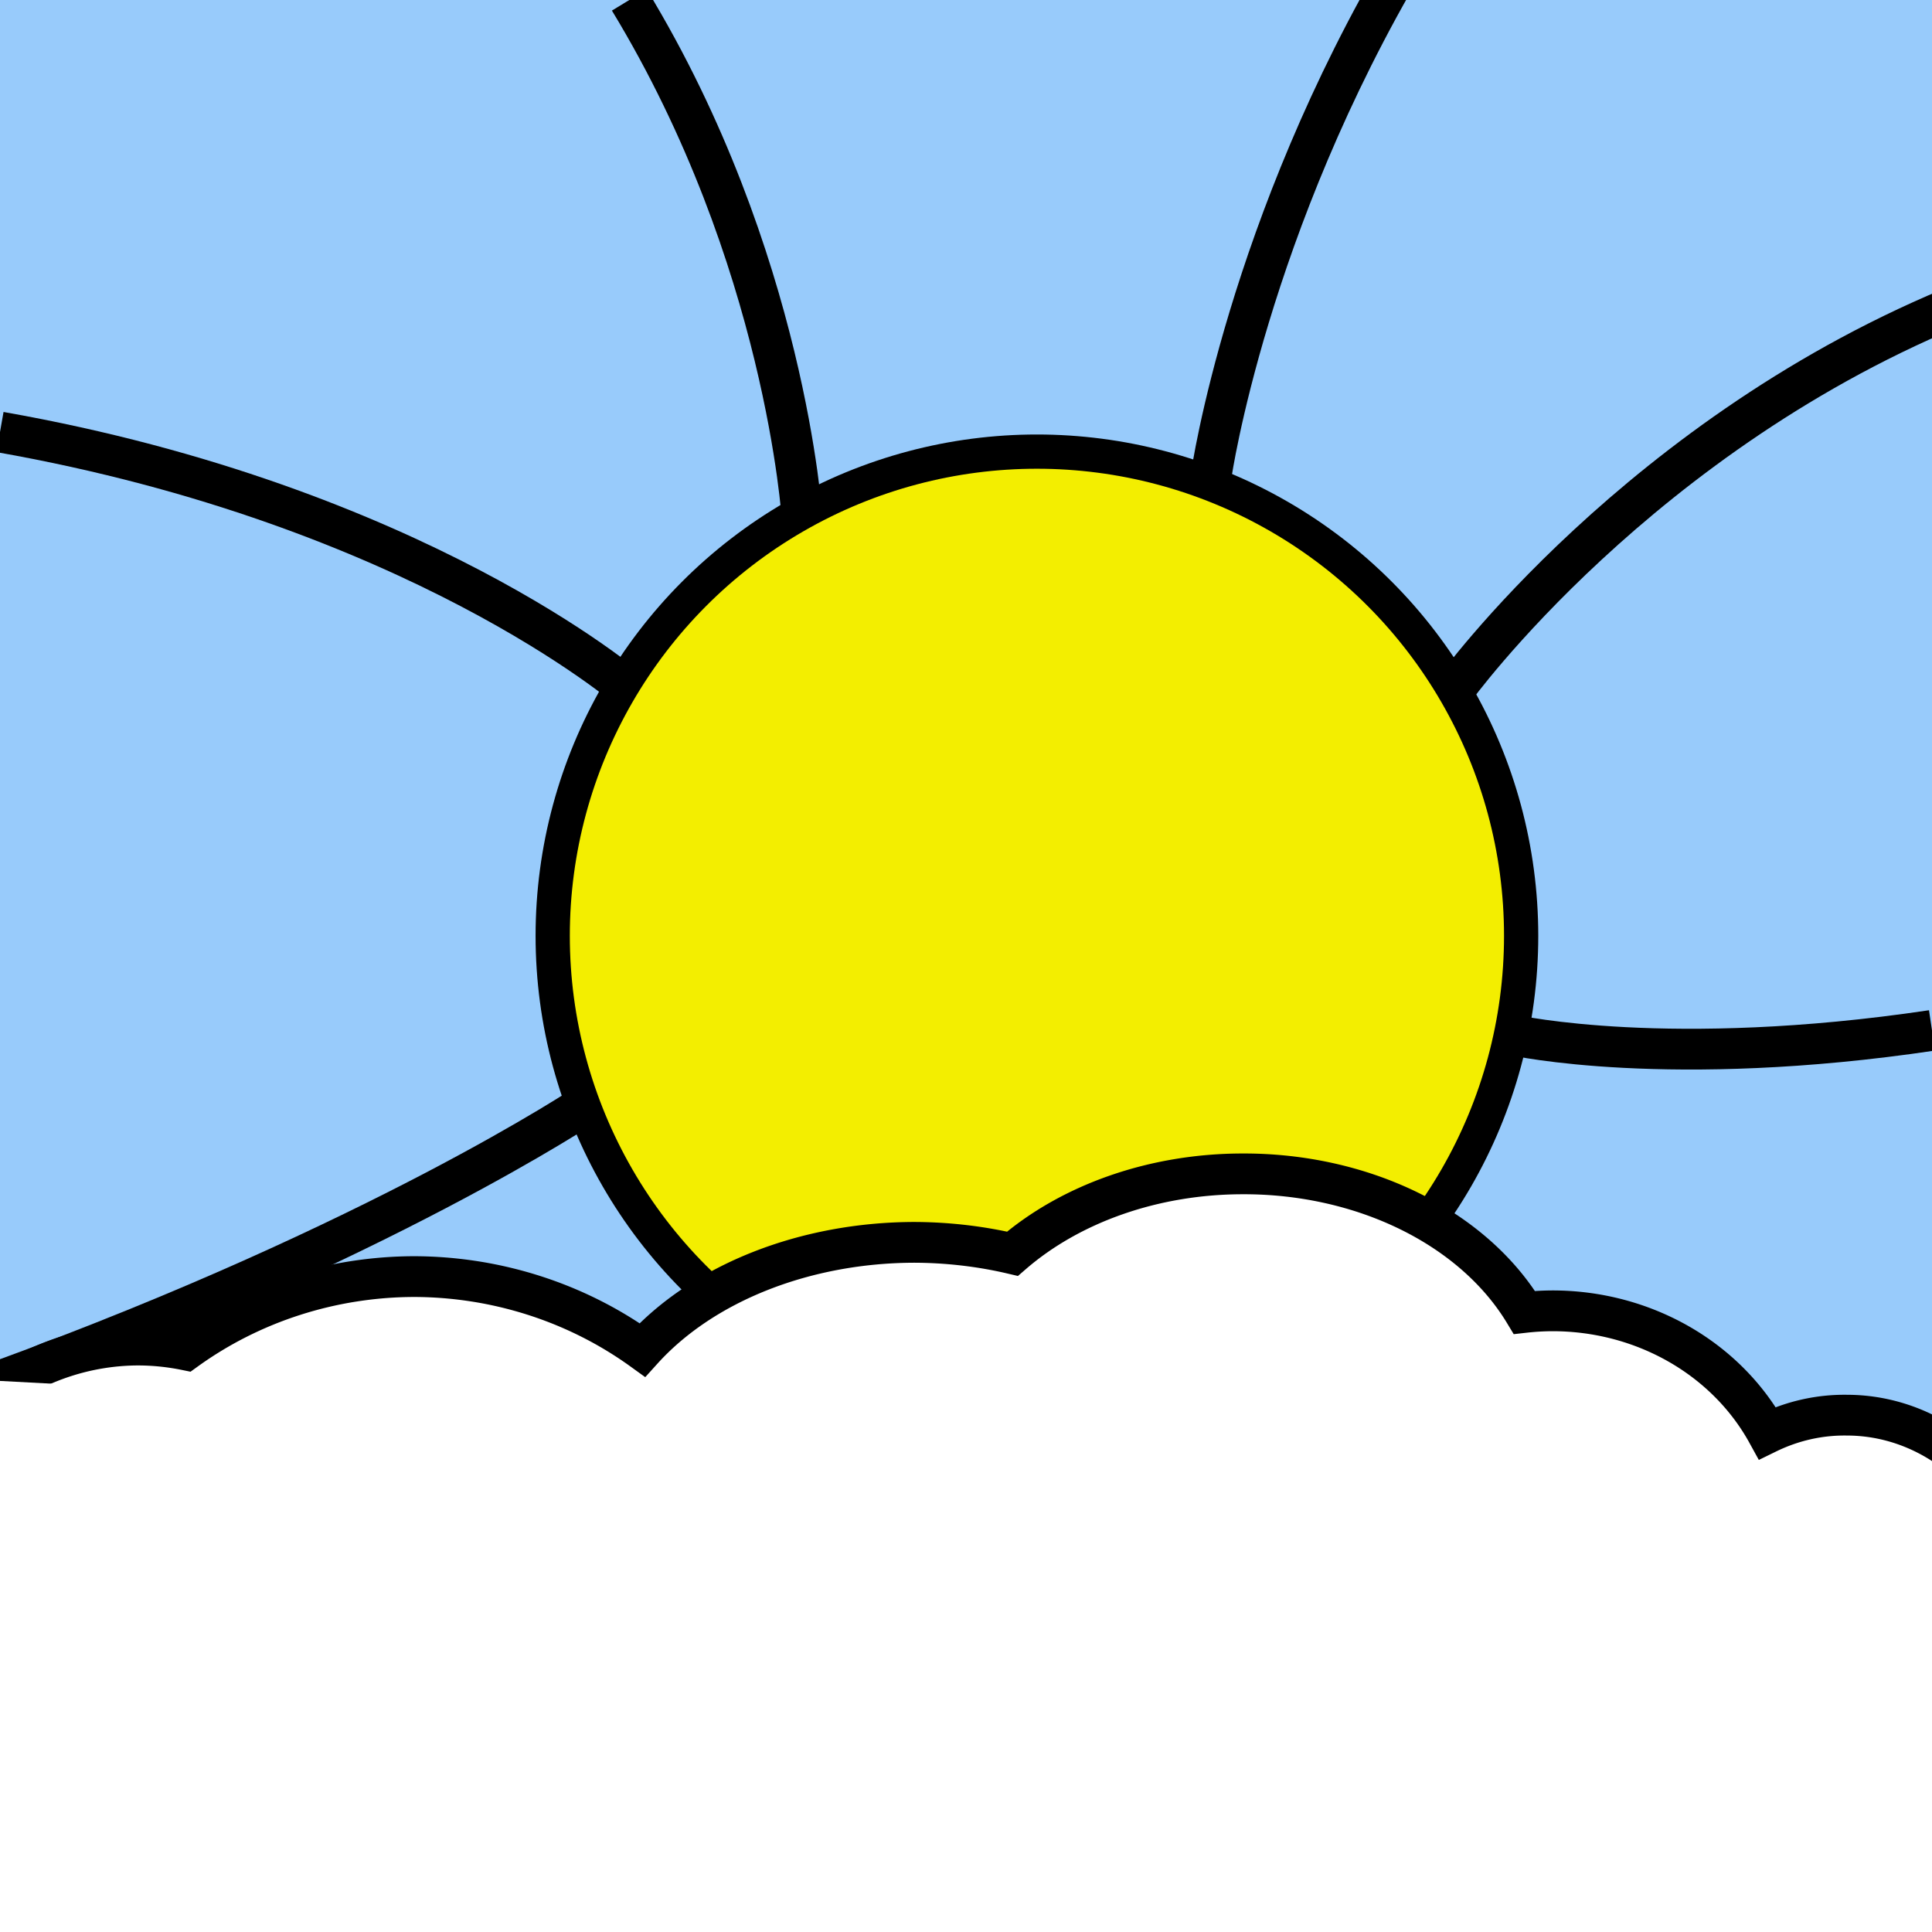 <svg xmlns="http://www.w3.org/2000/svg" viewBox="0 0 118.5 118.5">
  <path fill="#98cbfb" d="M0 0h118.5v118.5H0z" />
  <circle cx="63.6" cy="57.4" r="29.7" fill="#f3ee00" stroke="#000" stroke-width="2.1" />
  <path fill="none" stroke="#000" stroke-width="2.5" d="M49.2 31.8s-1-16-10.6-31.8" />
  <path fill="none" stroke="#000" stroke-width="2.5" d="M74.3 29.1s2.2-15.2 12-31.7" />
  <path fill="none" stroke="#000" stroke-width="2.5" d="M89.2 42.3s11.4-15.8 31.4-23.8" />
  <path fill="none" stroke="#000" stroke-width="2.5" d="M92.9 63.5s9.5 2.1 25.6-.3" />
  <path fill="none" stroke="#000" stroke-width="2.5" d="M38.6 42.3S25.5 31 0 26.5" />
  <path fill="none" stroke="#000" stroke-width="2.5" d="M36 67.7s-12.7 8.5-36 17" />
  <path fill="#fff" stroke="#000" stroke-width="2.5" d="M123.3 93.1a11.6 12.7 0 0 0-10-6.3 11.6 12.7 0 0 0-4.9 1.1 14.8 13.8 0 0 0-13.2-7.5 14.8 13.8 0 0 0-1.7.1A19 14.8 0 0 0 76.2 72a19 14.8 0 0 0-14.1 4.9 20.1 14.8 0 0 0-6-.7 20.1 14.8 0 0 0-16.7 6.6 23.3 22.2 0 0 0-14-4.5 23.3 22.2 0 0 0-14 4.5 14.8 14.8 0 0 0-3-.3A14.8 14.8 0 0 0 0 85.2" />
  <path fill="#fff" d="M0 84.7 118.5 91v27.5H0Z" />
</svg>
